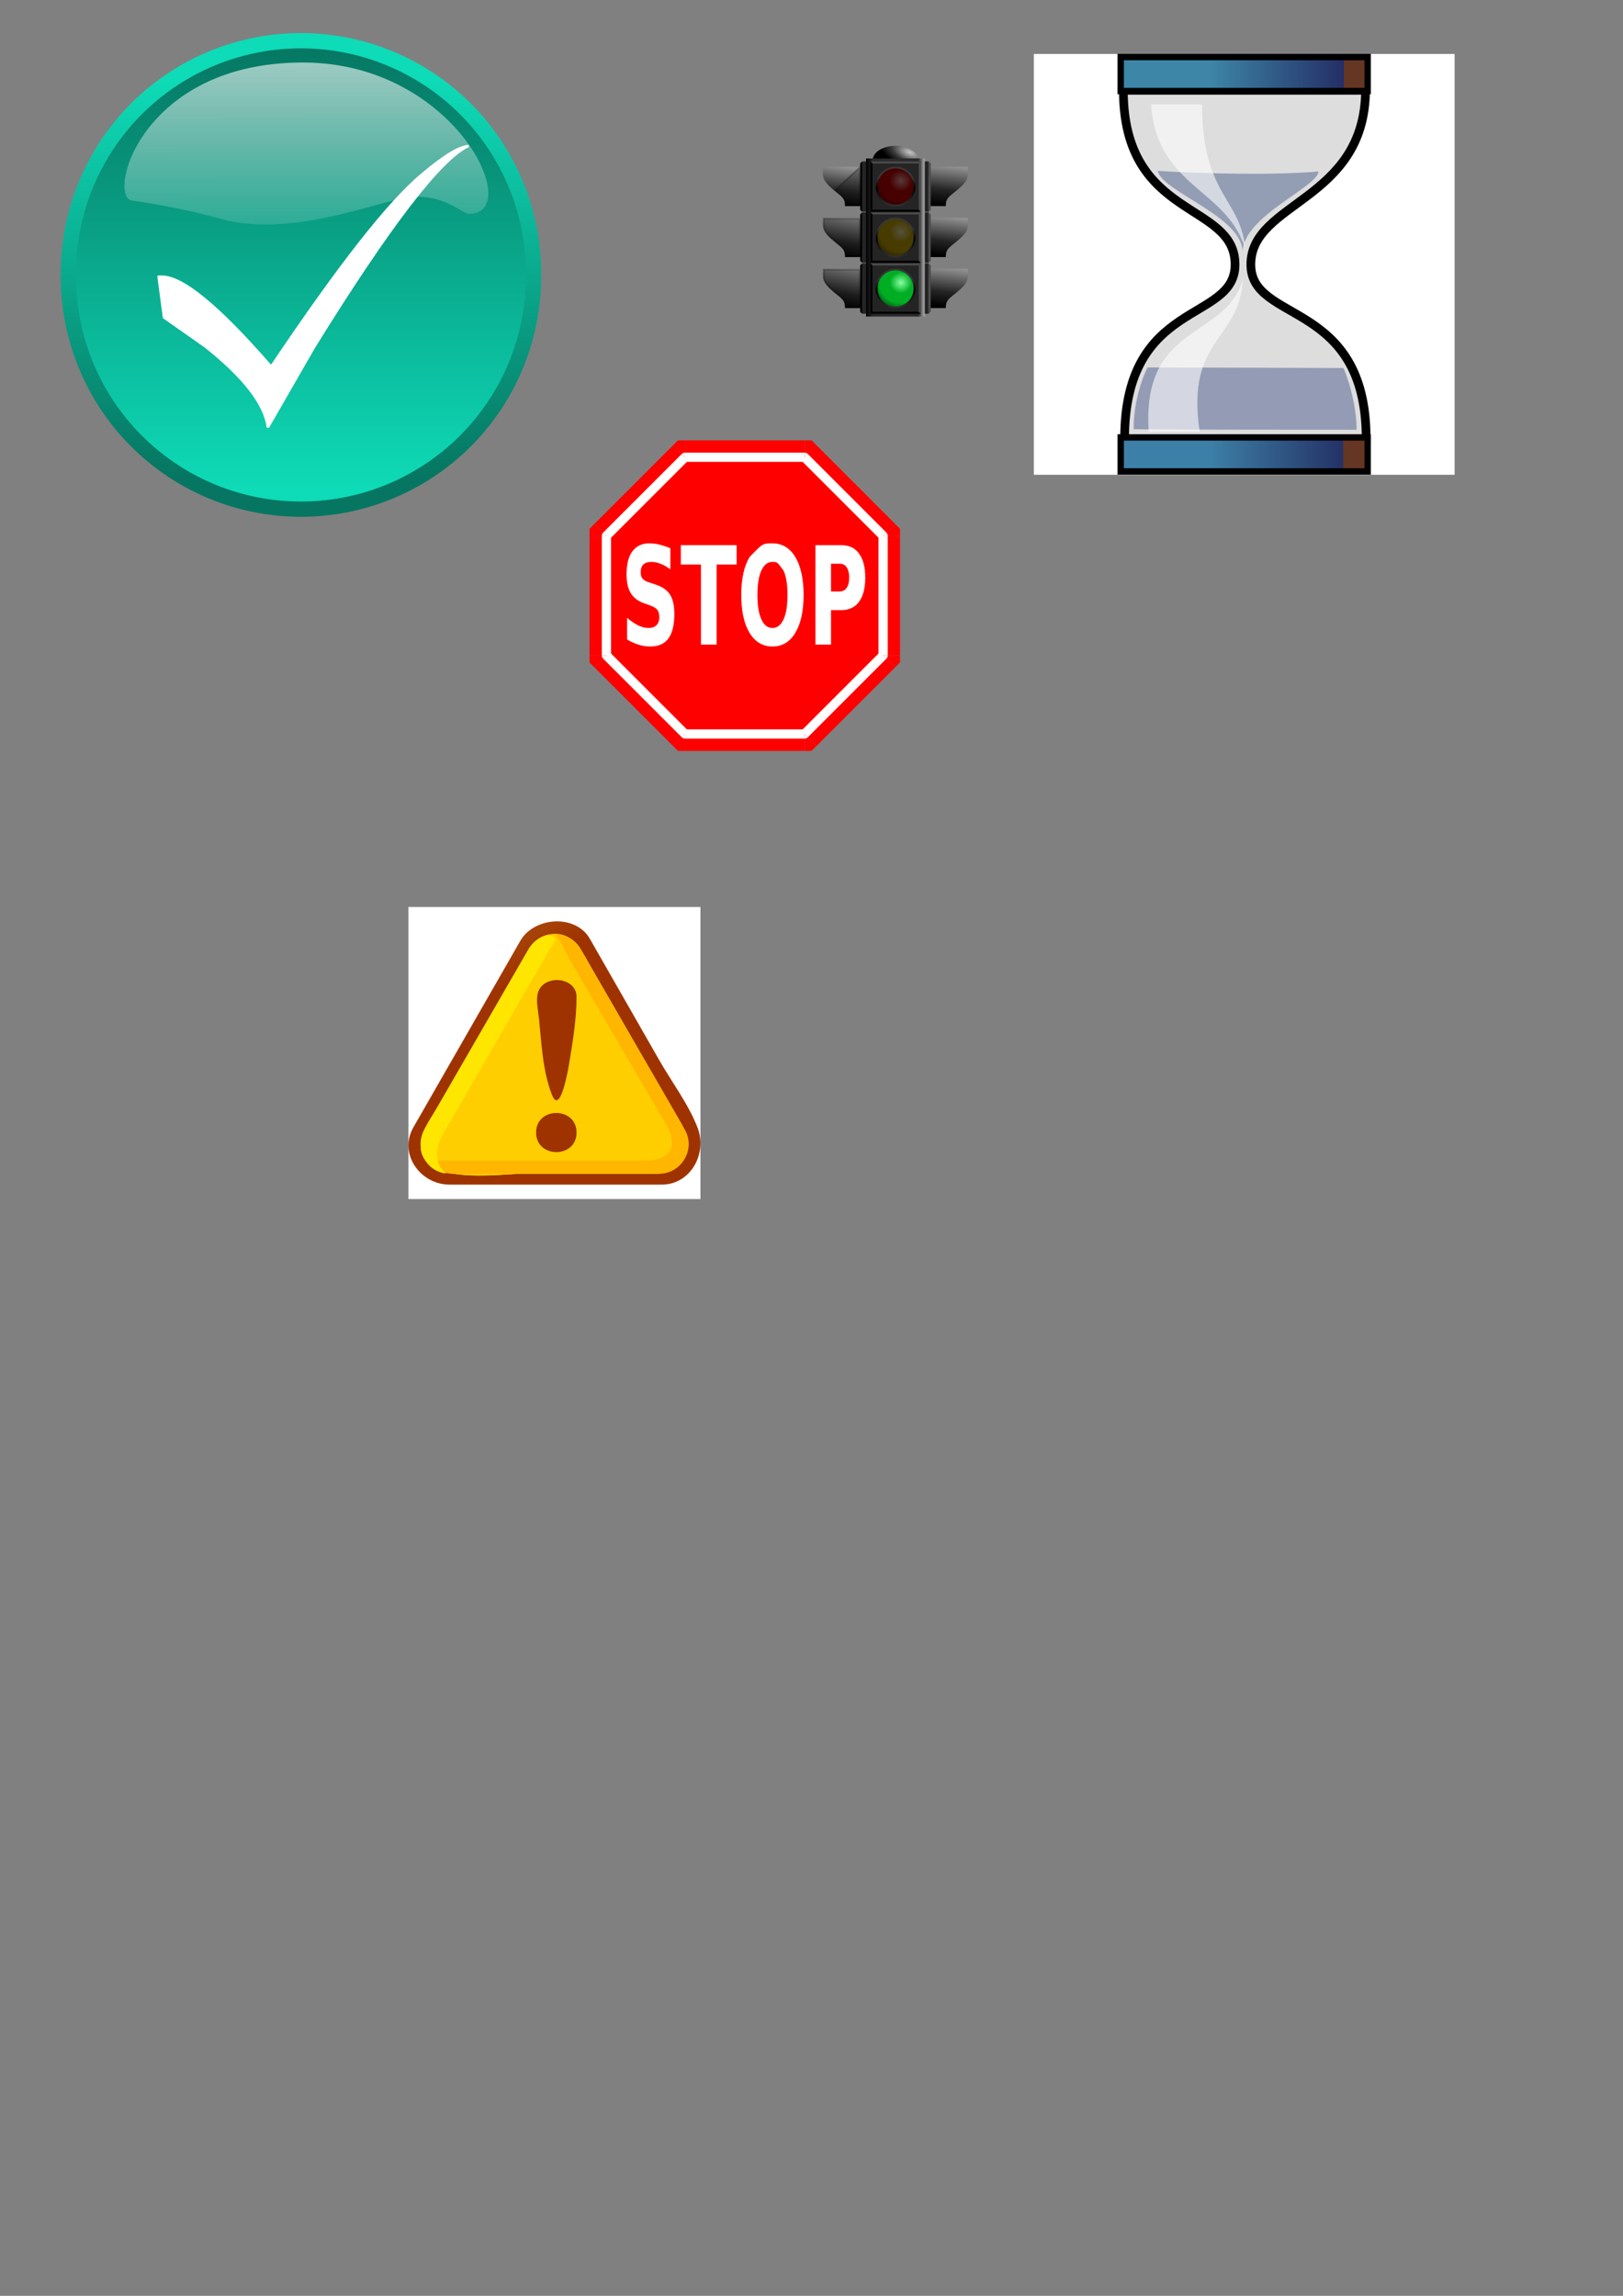 <?xml version="1.0" encoding="UTF-8" standalone="no"?>
<!-- Created with Inkscape (http://www.inkscape.org/) -->
<svg
   xmlns:i="http://ns.adobe.com/AdobeIllustrator/10.0/"
   xmlns:a="http://ns.adobe.com/AdobeSVGViewerExtensions/3.0/"
   xmlns:dc="http://purl.org/dc/elements/1.1/"
   xmlns:cc="http://web.resource.org/cc/"
   xmlns:rdf="http://www.w3.org/1999/02/22-rdf-syntax-ns#"
   xmlns:svg="http://www.w3.org/2000/svg"
   xmlns="http://www.w3.org/2000/svg"
   xmlns:xlink="http://www.w3.org/1999/xlink"
   xmlns:sodipodi="http://sodipodi.sourceforge.net/DTD/sodipodi-0.dtd"
   xmlns:inkscape="http://www.inkscape.org/namespaces/inkscape"
   width="744.094"
   height="1052.362"
   id="svg2"
   sodipodi:version="0.32"
   inkscape:version="0.44.1"
   sodipodi:docbase="D:\TroyDevel\Proj\WordNetSQLServer\Browser\Icons"
   sodipodi:docname="master.svg">
  <rect width="100%" height="100%" fill="#808080" stroke="none"/>
  <defs
     id="defs4">
    <radialGradient
       xlink:href="#linearGradient1702"
       r="15.301"
       inkscape:collect="always"
       id="radialGradient1706"
       gradientUnits="userSpaceOnUse"
       fy="473.033"
       fx="522.899"
       cy="481.866"
       cx="522.895" />
    <linearGradient
       id="linearGradient1697">
      <stop
         style="stop-color:#0edbb7;stop-opacity:1;"
         offset="0"
         id="stop1698" />
      <stop
         style="stop-color:#067662;stop-opacity:1;"
         offset="1"
         id="stop1699" />
    </linearGradient>
    <linearGradient
       id="linearGradient1702">
      <stop
         style="stop-color:#ffffff;stop-opacity:0.691;"
         offset="0"
         id="stop1703" />
      <stop
         style="stop-color:#ffffff;stop-opacity:0;"
         offset="1"
         id="stop1704" />
    </linearGradient>
    <linearGradient
       y2="463.473"
       y1="183.484"
       xlink:href="#linearGradient1702"
       x2="214.592"
       x1="213.828"
       inkscape:collect="always"
       id="linearGradient2823"
       gradientUnits="userSpaceOnUse"
       gradientTransform="matrix(1.554,0,0,0.644,-1.018,2.842171e-14)" />
    <linearGradient
       y2="505.084"
       y1="469.499"
       xlink:href="#linearGradient1697"
       x2="522.942"
       x1="522.942"
       inkscape:collect="always"
       id="linearGradient2821"
       gradientUnits="userSpaceOnUse" />
    <linearGradient
       y2="466.279"
       y1="506.287"
       xlink:href="#linearGradient1697"
       x2="520.572"
       x1="520.572"
       inkscape:collect="always"
       id="linearGradient2819"
       gradientUnits="userSpaceOnUse" />
    <radialGradient
       xlink:href="#linearGradient1702"
       r="15.301"
       inkscape:collect="always"
       id="radialGradient2817"
       gradientUnits="userSpaceOnUse"
       fy="473.033"
       fx="522.899"
       cy="481.866"
       cx="522.895" />
    <linearGradient
       id="linearGradient2811">
      <stop
         style="stop-color:#0e56db;stop-opacity:1;"
         offset="0"
         id="stop2813" />
      <stop
         style="stop-color:#071176;stop-opacity:1;"
         offset="1"
         id="stop2815" />
    </linearGradient>
    <linearGradient
       id="linearGradient2805">
      <stop
         style="stop-color:#ffffff;stop-opacity:0.691;"
         offset="0"
         id="stop2807" />
      <stop
         style="stop-color:#ffffff;stop-opacity:0;"
         offset="1"
         id="stop2809" />
    </linearGradient>
    <marker
       viewBox="0 0 10 10"
       refY="5"
       refX="10"
       orient="auto"
       markerWidth="4"
       markerUnits="strokeWidth"
       markerHeight="3"
       id="ArrowStart">
      <path
         id="path1614"
         d="M 10 0 L 0 5 L 10 10 z" />
    </marker>
    <marker
       viewBox="0 0 10 10"
       refY="5"
       refX="0"
       orient="auto"
       markerWidth="4"
       markerUnits="strokeWidth"
       markerHeight="3"
       id="ArrowEnd">
      <path
         id="path1612"
         d="M 0 0 L 10 5 L 0 10 z" />
    </marker>
    <linearGradient
       y2="400.749"
       y1="289.838"
       xlink:href="#linearGradient3498"
       x2="408.571"
       x1="408.571"
       inkscape:collect="always"
       id="linearGradient21593"
       gradientUnits="userSpaceOnUse" />
    <radialGradient
       xlink:href="#linearGradient5747"
       r="54.286"
       inkscape:collect="always"
       id="radialGradient21591"
       gradientUnits="userSpaceOnUse"
       gradientTransform="matrix(1.367,-6.538793e-3,6.210491e-3,1.299,-157.736,-94.913)"
       fy="326.994"
       fx="423.841"
       cy="326.994"
       cx="423.841" />
    <linearGradient
       y2="400.749"
       y1="289.838"
       xlink:href="#linearGradient3498"
       x2="408.571"
       x1="408.571"
       inkscape:collect="always"
       id="linearGradient21580"
       gradientUnits="userSpaceOnUse" />
    <radialGradient
       xlink:href="#linearGradient5747"
       r="54.286"
       inkscape:collect="always"
       id="radialGradient21578"
       gradientUnits="userSpaceOnUse"
       gradientTransform="matrix(1.367,-6.538793e-3,6.210491e-3,1.299,-157.736,-94.913)"
       fy="326.994"
       fx="423.841"
       cy="326.994"
       cx="423.841" />
    <linearGradient
       y2="400.749"
       y1="289.838"
       xlink:href="#linearGradient3498"
       x2="408.571"
       x1="408.571"
       inkscape:collect="always"
       id="linearGradient21574"
       gradientUnits="userSpaceOnUse" />
    <radialGradient
       xlink:href="#linearGradient5011"
       r="54.286"
       inkscape:collect="always"
       id="radialGradient21572"
       gradientUnits="userSpaceOnUse"
       gradientTransform="matrix(1.367,-6.538793e-3,6.210491e-3,1.299,-157.736,-94.913)"
       fy="326.994"
       fx="423.841"
       cy="326.994"
       cx="423.841" />
    <linearGradient
       y2="400.749"
       y1="289.838"
       xlink:href="#linearGradient3498"
       x2="408.571"
       x1="408.571"
       inkscape:collect="always"
       id="linearGradient21561"
       gradientUnits="userSpaceOnUse" />
    <radialGradient
       xlink:href="#linearGradient5011"
       r="54.286"
       inkscape:collect="always"
       id="radialGradient21559"
       gradientUnits="userSpaceOnUse"
       gradientTransform="matrix(1.367,-6.538793e-3,6.210491e-3,1.299,-157.736,-94.913)"
       fy="326.994"
       fx="423.841"
       cy="326.994"
       cx="423.841" />
    <linearGradient
       y2="400.749"
       y1="289.838"
       xlink:href="#linearGradient3498"
       x2="408.571"
       x1="408.571"
       inkscape:collect="always"
       id="linearGradient21550"
       gradientUnits="userSpaceOnUse" />
    <radialGradient
       xlink:href="#linearGradient4245"
       r="54.286"
       inkscape:collect="always"
       id="radialGradient21548"
       gradientUnits="userSpaceOnUse"
       gradientTransform="matrix(1.367,-6.538793e-3,6.210491e-3,1.299,-157.736,-94.913)"
       fy="326.994"
       fx="423.841"
       cy="326.994"
       cx="423.841" />
    <linearGradient
       y2="400.749"
       y1="289.838"
       xlink:href="#linearGradient3498"
       x2="408.571"
       x1="408.571"
       inkscape:collect="always"
       id="linearGradient21528"
       gradientUnits="userSpaceOnUse" />
    <radialGradient
       xlink:href="#linearGradient4245"
       r="54.286"
       inkscape:collect="always"
       id="radialGradient21526"
       gradientUnits="userSpaceOnUse"
       gradientTransform="matrix(1.367,-6.538793e-3,6.210491e-3,1.299,-157.736,-94.913)"
       fy="326.994"
       fx="423.841"
       cy="326.994"
       cx="423.841" />
    <linearGradient
       y2="505.933"
       y1="505.933"
       xlink:href="#linearGradient16202"
       x2="535.714"
       x1="300"
       inkscape:collect="always"
       id="linearGradient21523"
       gradientUnits="userSpaceOnUse"
       gradientTransform="matrix(1.002,0,0,1.005,-97.597,-114.428)" />
    <linearGradient
       y2="794.684"
       y1="636.469"
       xlink:href="#linearGradient20572"
       x2="605"
       x1="575.418"
       inkscape:collect="always"
       id="linearGradient20735"
       gradientUnits="userSpaceOnUse"
       gradientTransform="translate(28,0)" />
    <linearGradient
       y2="794.684"
       y1="636.469"
       xlink:href="#linearGradient20572"
       x2="605"
       x1="575.418"
       inkscape:collect="always"
       id="linearGradient20733"
       gradientUnits="userSpaceOnUse"
       gradientTransform="translate(28,0)" />
    <linearGradient
       y2="794.684"
       y1="636.469"
       xlink:href="#linearGradient20572"
       x2="605"
       x1="579.704"
       inkscape:collect="always"
       id="linearGradient20731"
       gradientUnits="userSpaceOnUse"
       gradientTransform="translate(28,0)" />
    <linearGradient
       y2="794.684"
       y1="636.469"
       xlink:href="#linearGradient20572"
       x2="605"
       x1="579.704"
       inkscape:collect="always"
       id="linearGradient20729"
       gradientUnits="userSpaceOnUse"
       gradientTransform="translate(28,0)" />
    <linearGradient
       y2="794.684"
       y1="636.469"
       xlink:href="#linearGradient20572"
       x2="605"
       x1="573.99"
       inkscape:collect="always"
       id="linearGradient20727"
       gradientUnits="userSpaceOnUse"
       gradientTransform="translate(28,0)" />
    <linearGradient
       y2="794.684"
       y1="636.469"
       xlink:href="#linearGradient20572"
       x2="605"
       x1="573.99"
       inkscape:collect="always"
       id="linearGradient20725"
       gradientUnits="userSpaceOnUse"
       gradientTransform="translate(28,0)" />
    <linearGradient
       y2="794.684"
       y1="636.469"
       xlink:href="#linearGradient12453"
       x2="605"
       x1="623.99"
       inkscape:collect="always"
       id="linearGradient20723"
       gradientUnits="userSpaceOnUse"
       gradientTransform="translate(28,0)" />
    <linearGradient
       y2="794.684"
       y1="636.469"
       xlink:href="#linearGradient12453"
       x2="605"
       x1="623.99"
       inkscape:collect="always"
       id="linearGradient20721"
       gradientUnits="userSpaceOnUse"
       gradientTransform="translate(28,0)" />
    <linearGradient
       y2="794.684"
       y1="636.469"
       xlink:href="#linearGradient12453"
       x2="605"
       x1="623.99"
       inkscape:collect="always"
       id="linearGradient20719"
       gradientUnits="userSpaceOnUse"
       gradientTransform="translate(28,0)" />
    <linearGradient
       y2="794.684"
       y1="636.469"
       xlink:href="#linearGradient12453"
       x2="605"
       x1="623.99"
       inkscape:collect="always"
       id="linearGradient20717"
       gradientUnits="userSpaceOnUse"
       gradientTransform="translate(28,0)" />
    <linearGradient
       y2="794.684"
       y1="636.469"
       xlink:href="#linearGradient12453"
       x2="605"
       x1="623.99"
       inkscape:collect="always"
       id="linearGradient20715"
       gradientUnits="userSpaceOnUse"
       gradientTransform="translate(28,0)" />
    <linearGradient
       y2="794.684"
       y1="636.469"
       xlink:href="#linearGradient12453"
       x2="605"
       x1="623.99"
       inkscape:collect="always"
       id="linearGradient20713"
       gradientUnits="userSpaceOnUse"
       gradientTransform="translate(28,0)" />
    <linearGradient
       y2="400.749"
       y1="289.838"
       xlink:href="#linearGradient3498"
       x2="408.571"
       x1="408.571"
       inkscape:collect="always"
       id="linearGradient20711"
       gradientUnits="userSpaceOnUse" />
    <radialGradient
       xlink:href="#linearGradient5747"
       r="54.286"
       inkscape:collect="always"
       id="radialGradient20709"
       gradientUnits="userSpaceOnUse"
       gradientTransform="matrix(1.367,-6.538793e-3,6.210491e-3,1.299,-157.736,-94.913)"
       fy="326.994"
       fx="423.841"
       cy="326.994"
       cx="423.841" />
    <linearGradient
       y2="400.749"
       y1="289.838"
       xlink:href="#linearGradient3498"
       x2="408.571"
       x1="408.571"
       inkscape:collect="always"
       id="linearGradient20707"
       gradientUnits="userSpaceOnUse" />
    <radialGradient
       xlink:href="#linearGradient5011"
       r="54.286"
       inkscape:collect="always"
       id="radialGradient20705"
       gradientUnits="userSpaceOnUse"
       gradientTransform="matrix(1.367,-6.538793e-3,6.210491e-3,1.299,-157.736,-94.913)"
       fy="326.994"
       fx="423.841"
       cy="326.994"
       cx="423.841" />
    <linearGradient
       y2="400.749"
       y1="289.838"
       xlink:href="#linearGradient3498"
       x2="408.571"
       x1="408.571"
       inkscape:collect="always"
       id="linearGradient20703"
       gradientUnits="userSpaceOnUse" />
    <radialGradient
       xlink:href="#linearGradient4245"
       r="54.286"
       inkscape:collect="always"
       id="radialGradient20701"
       gradientUnits="userSpaceOnUse"
       gradientTransform="matrix(1.367,-6.538793e-3,6.210491e-3,1.299,-157.736,-94.913)"
       fy="326.994"
       fx="423.841"
       cy="326.994"
       cx="423.841" />
    <linearGradient
       y2="505.933"
       y1="505.933"
       xlink:href="#linearGradient16202"
       x2="535.714"
       x1="300"
       inkscape:collect="always"
       id="linearGradient20699"
       gradientUnits="userSpaceOnUse"
       gradientTransform="matrix(1.002,0,0,1.005,-0.455,2.715)" />
    <radialGradient
       xlink:href="#linearGradient20621"
       r="100.005"
       inkscape:collect="always"
       id="radialGradient20697"
       gradientUnits="userSpaceOnUse"
       gradientTransform="matrix(1.328,0.423,-0.252,0.496,-132.052,-119.564)"
       fy="91.649"
       fx="491.476"
       cy="91.649"
       cx="491.476" />
    <radialGradient
       xlink:href="#linearGradient20621"
       r="100.005"
       inkscape:collect="always"
       id="radialGradient20627"
       gradientUnits="userSpaceOnUse"
       gradientTransform="matrix(1.328,0.423,-0.252,0.496,-132.052,-119.564)"
       fy="91.649"
       fx="491.476"
       cy="91.649"
       cx="491.476" />
    <linearGradient
       y2="505.933"
       y1="505.933"
       xlink:href="#linearGradient16202"
       x2="535.714"
       x1="300"
       inkscape:collect="always"
       id="linearGradient16208"
       gradientUnits="userSpaceOnUse"
       gradientTransform="matrix(1.002,0,0,1.005,-0.455,2.715)" />
    <linearGradient
       y2="794.684"
       y1="636.469"
       xlink:href="#linearGradient20572"
       x2="605"
       x1="575.418"
       inkscape:collect="always"
       id="linearGradient15470"
       gradientUnits="userSpaceOnUse"
       gradientTransform="translate(28,0)" />
    <linearGradient
       y2="794.684"
       y1="636.469"
       xlink:href="#linearGradient20572"
       x2="605"
       x1="575.418"
       inkscape:collect="always"
       id="linearGradient15468"
       gradientUnits="userSpaceOnUse"
       gradientTransform="translate(28,0)" />
    <linearGradient
       y2="794.684"
       y1="636.469"
       xlink:href="#linearGradient20572"
       x2="605"
       x1="579.704"
       inkscape:collect="always"
       id="linearGradient15466"
       gradientUnits="userSpaceOnUse"
       gradientTransform="translate(28,0)" />
    <linearGradient
       y2="794.684"
       y1="636.469"
       xlink:href="#linearGradient20572"
       x2="605"
       x1="579.704"
       inkscape:collect="always"
       id="linearGradient15464"
       gradientUnits="userSpaceOnUse"
       gradientTransform="translate(28,0)" />
    <linearGradient
       y2="794.684"
       y1="636.469"
       xlink:href="#linearGradient20572"
       x2="605"
       x1="573.99"
       inkscape:collect="always"
       id="linearGradient15462"
       gradientUnits="userSpaceOnUse"
       gradientTransform="translate(28,0)" />
    <linearGradient
       y2="794.684"
       y1="636.469"
       xlink:href="#linearGradient20572"
       x2="605"
       x1="573.99"
       inkscape:collect="always"
       id="linearGradient15460"
       gradientUnits="userSpaceOnUse"
       gradientTransform="translate(28,0)" />
    <linearGradient
       y2="794.684"
       y1="636.469"
       xlink:href="#linearGradient12453"
       x2="605"
       x1="623.99"
       inkscape:collect="always"
       id="linearGradient15434"
       gradientUnits="userSpaceOnUse"
       gradientTransform="translate(28,0)" />
    <linearGradient
       y2="794.684"
       y1="636.469"
       xlink:href="#linearGradient12453"
       x2="605"
       x1="623.99"
       inkscape:collect="always"
       id="linearGradient15432"
       gradientUnits="userSpaceOnUse"
       gradientTransform="translate(28,0)" />
    <linearGradient
       y2="794.684"
       y1="636.469"
       xlink:href="#linearGradient12453"
       x2="605"
       x1="623.99"
       inkscape:collect="always"
       id="linearGradient15422"
       gradientUnits="userSpaceOnUse"
       gradientTransform="translate(28,0)" />
    <linearGradient
       y2="794.684"
       y1="636.469"
       xlink:href="#linearGradient12453"
       x2="605"
       x1="623.99"
       inkscape:collect="always"
       id="linearGradient15420"
       gradientUnits="userSpaceOnUse"
       gradientTransform="translate(28,0)" />
    <linearGradient
       y2="794.684"
       y1="636.469"
       xlink:href="#linearGradient12453"
       x2="605"
       x1="623.99"
       inkscape:collect="always"
       id="linearGradient15410"
       gradientUnits="userSpaceOnUse"
       gradientTransform="translate(28,0)" />
    <linearGradient
       y2="794.684"
       y1="636.469"
       xlink:href="#linearGradient12453"
       x2="605"
       x1="623.99"
       inkscape:collect="always"
       id="linearGradient15408"
       gradientUnits="userSpaceOnUse"
       gradientTransform="translate(28,0)" />
    <linearGradient
       y2="400.749"
       y1="289.838"
       xlink:href="#linearGradient3498"
       x2="408.571"
       x1="408.571"
       inkscape:collect="always"
       id="linearGradient11669"
       gradientUnits="userSpaceOnUse" />
    <radialGradient
       xlink:href="#linearGradient4245"
       r="54.286"
       inkscape:collect="always"
       id="radialGradient11667"
       gradientUnits="userSpaceOnUse"
       gradientTransform="matrix(1.367,-6.538793e-3,6.210491e-3,1.299,-157.736,-94.913)"
       fy="326.994"
       fx="423.841"
       cy="326.994"
       cx="423.841" />
    <linearGradient
       y2="400.749"
       y1="289.838"
       xlink:href="#linearGradient3498"
       x2="408.571"
       x1="408.571"
       inkscape:collect="always"
       id="linearGradient11665"
       gradientUnits="userSpaceOnUse" />
    <radialGradient
       xlink:href="#linearGradient5011"
       r="54.286"
       inkscape:collect="always"
       id="radialGradient11663"
       gradientUnits="userSpaceOnUse"
       gradientTransform="matrix(1.367,-6.538793e-3,6.210491e-3,1.299,-157.736,-94.913)"
       fy="326.994"
       fx="423.841"
       cy="326.994"
       cx="423.841" />
    <linearGradient
       y2="400.749"
       y1="289.838"
       xlink:href="#linearGradient3498"
       x2="408.571"
       x1="408.571"
       inkscape:collect="always"
       id="linearGradient11661"
       gradientUnits="userSpaceOnUse" />
    <radialGradient
       xlink:href="#linearGradient5747"
       r="54.286"
       inkscape:collect="always"
       id="radialGradient11659"
       gradientUnits="userSpaceOnUse"
       gradientTransform="matrix(1.367,-6.538793e-3,6.210491e-3,1.299,-157.736,-94.913)"
       fy="326.994"
       fx="423.841"
       cy="326.994"
       cx="423.841" />
    <linearGradient
       y2="400.749"
       y1="289.838"
       xlink:href="#linearGradient3498"
       x2="408.571"
       x1="408.571"
       inkscape:collect="always"
       id="linearGradient4283"
       gradientUnits="userSpaceOnUse" />
    <radialGradient
       xlink:href="#linearGradient5747"
       r="54.286"
       inkscape:collect="always"
       id="radialGradient4281"
       gradientUnits="userSpaceOnUse"
       gradientTransform="matrix(1.367,-6.538793e-3,6.210491e-3,1.299,-157.736,-94.913)"
       fy="326.994"
       fx="423.841"
       cy="326.994"
       cx="423.841" />
    <linearGradient
       y2="400.749"
       y1="289.838"
       xlink:href="#linearGradient3498"
       x2="408.571"
       x1="408.571"
       inkscape:collect="always"
       id="linearGradient4275"
       gradientUnits="userSpaceOnUse" />
    <radialGradient
       xlink:href="#linearGradient5011"
       r="54.286"
       inkscape:collect="always"
       id="radialGradient4273"
       gradientUnits="userSpaceOnUse"
       gradientTransform="matrix(1.367,-6.538793e-3,6.210491e-3,1.299,-157.736,-94.913)"
       fy="326.994"
       fx="423.841"
       cy="326.994"
       cx="423.841" />
    <radialGradient
       xlink:href="#linearGradient4245"
       r="54.286"
       inkscape:collect="always"
       id="radialGradient4251"
       gradientUnits="userSpaceOnUse"
       gradientTransform="matrix(1.367,-6.538793e-3,6.210491e-3,1.299,-157.736,-94.913)"
       fy="326.994"
       fx="423.841"
       cy="326.994"
       cx="423.841" />
    <linearGradient
       y2="400.749"
       y1="289.838"
       xlink:href="#linearGradient3498"
       x2="408.571"
       x1="408.571"
       inkscape:collect="always"
       id="linearGradient3504"
       gradientUnits="userSpaceOnUse" />
    <linearGradient
       id="linearGradient3498">
      <stop
         style="stop-color:#373737;stop-opacity:1;"
         offset="0"
         id="stop3500" />
      <stop
         style="stop-color:#363636;stop-opacity:1;"
         offset="0.26"
         id="stop3511" />
      <stop
         style="stop-color:#000000;stop-opacity:1;"
         offset="0.519"
         id="stop3508" />
      <stop
         style="stop-color:#323232;stop-opacity:1;"
         offset="1"
         id="stop3502" />
    </linearGradient>
    <linearGradient
       id="linearGradient4245">
      <stop
         style="stop-color:#ffb1b1;stop-opacity:1;"
         offset="0"
         id="stop4247" />
      <stop
         style="stop-color:#d60000;stop-opacity:1;"
         offset="0.442"
         id="stop4257" />
      <stop
         style="stop-color:#d60000;stop-opacity:1;"
         offset="0.82"
         id="stop4259" />
      <stop
         style="stop-color:#a10000;stop-opacity:1;"
         offset="1"
         id="stop4249" />
    </linearGradient>
    <linearGradient
       id="linearGradient5011">
      <stop
         style="stop-color:#fff2b1;stop-opacity:1;"
         offset="0"
         id="stop5013" />
      <stop
         style="stop-color:#d6b000;stop-opacity:1;"
         offset="0.442"
         id="stop5015" />
      <stop
         style="stop-color:#d6b000;stop-opacity:1;"
         offset="0.82"
         id="stop5017" />
      <stop
         style="stop-color:#a18500;stop-opacity:1;"
         offset="1"
         id="stop5019" />
    </linearGradient>
    <linearGradient
       id="linearGradient5747">
      <stop
         style="stop-color:#89ffa2;stop-opacity:1;"
         offset="0"
         id="stop5749" />
      <stop
         style="stop-color:#00ae24;stop-opacity:1;"
         offset="0.426"
         id="stop5751" />
      <stop
         style="stop-color:#00ae24;stop-opacity:1;"
         offset="0.82"
         id="stop5753" />
      <stop
         style="stop-color:#007818;stop-opacity:1;"
         offset="1"
         id="stop5755" />
    </linearGradient>
    <linearGradient
       id="linearGradient12453">
      <stop
         style="stop-color:#929292;stop-opacity:1;"
         offset="0"
         id="stop12457" />
      <stop
         style="stop-color:#242424;stop-opacity:1;"
         offset="0.615"
         id="stop12459" />
      <stop
         style="stop-color:#000000;stop-opacity:1;"
         offset="1"
         id="stop12461" />
    </linearGradient>
    <linearGradient
       id="linearGradient16202">
      <stop
         style="stop-color:#000000;stop-opacity:1;"
         offset="0"
         id="stop16204" />
      <stop
         style="stop-color:#2a2a2a;stop-opacity:1;"
         offset="0.118"
         id="stop16210" />
      <stop
         style="stop-color:#2a2a2a;stop-opacity:1;"
         offset="0.681"
         id="stop16214" />
      <stop
         style="stop-color:#292929;stop-opacity:1;"
         offset="0.889"
         id="stop16212" />
      <stop
         style="stop-color:#b1b1b1;stop-opacity:1;"
         offset="1"
         id="stop16206" />
    </linearGradient>
    <linearGradient
       id="linearGradient20572">
      <stop
         style="stop-color:#929292;stop-opacity:1;"
         offset="0"
         id="stop20574" />
      <stop
         style="stop-color:#242424;stop-opacity:1;"
         offset="0.615"
         id="stop20576" />
      <stop
         style="stop-color:#000000;stop-opacity:1;"
         offset="1"
         id="stop20578" />
    </linearGradient>
    <linearGradient
       id="linearGradient20621">
      <stop
         style="stop-color:#c6c6c6;stop-opacity:1;"
         offset="0"
         id="stop20623" />
      <stop
         style="stop-color:#393939;stop-opacity:1;"
         offset="0.577"
         id="stop20631" />
      <stop
         style="stop-color:#000000;stop-opacity:1;"
         offset="1"
         id="stop20625" />
    </linearGradient>
    <marker
       viewBox="0 0 10 10"
       refY="5"
       refX="10"
       orient="auto"
       markerWidth="4"
       markerUnits="strokeWidth"
       markerHeight="3"
       id="marker3521">
      <path
         id="path3523"
         d="M 10 0 L 0 5 L 10 10 z" />
    </marker>
    <marker
       viewBox="0 0 10 10"
       refY="5"
       refX="0"
       orient="auto"
       markerWidth="4"
       markerUnits="strokeWidth"
       markerHeight="3"
       id="marker3517">
      <path
         id="path3519"
         d="M 0 0 L 10 5 L 0 10 z" />
    </marker>
    <linearGradient
       gradientTransform="matrix(125.234,0,0,-17.25,39831.69,9649.098)"
       gradientUnits="userSpaceOnUse"
       id="rect1511_1_"
       x1="-317.258"
       x2="-316.715"
       y1="542.412"
       y2="542.412">
      <stop
         offset="0"
         style="stop-color:#3d86a7;stop-opacity:1;"
         id="stop2897" />
      <stop
         offset="1"
         style="stop-color:#242e66;stop-opacity:1;"
         id="stop2899" />
      <a:midPointStop
         offset="0"
         style="stop-color:#A7873D" />
      <a:midPointStop
         offset="0.5"
         style="stop-color:#A7873D" />
      <a:midPointStop
         offset="1"
         style="stop-color:#663624" />
    </linearGradient>
    <linearGradient
       gradientTransform="matrix(125.234,0,0,-17.25,39831.69,9841.933)"
       gradientUnits="userSpaceOnUse"
       id="rect1512_1_"
       x1="-317.259"
       x2="-316.716"
       y1="542.41"
       y2="542.41">
      <stop
         offset="0"
         style="stop-color:#3d80a7;stop-opacity:1;"
         id="stop2903" />
      <stop
         offset="1"
         style="stop-color:#243266;stop-opacity:1;"
         id="stop2905" />
      <a:midPointStop
         offset="0"
         style="stop-color:#A7873D" />
      <a:midPointStop
         offset="0.5"
         style="stop-color:#A7873D" />
      <a:midPointStop
         offset="1"
         style="stop-color:#663624" />
    </linearGradient>
    <linearGradient
       inkscape:collect="always"
       xlink:href="#linearGradient1697"
       id="linearGradient3567"
       gradientUnits="userSpaceOnUse"
       x1="520.572"
       y1="506.287"
       x2="520.572"
       y2="466.279" />
    <linearGradient
       inkscape:collect="always"
       xlink:href="#linearGradient1697"
       id="linearGradient3569"
       gradientUnits="userSpaceOnUse"
       x1="522.942"
       y1="469.499"
       x2="522.942"
       y2="505.084" />
    <linearGradient
       inkscape:collect="always"
       xlink:href="#linearGradient1702"
       id="linearGradient3571"
       gradientUnits="userSpaceOnUse"
       gradientTransform="matrix(1.554,0,0,0.644,-1.018,0)"
       x1="213.828"
       y1="183.484"
       x2="214.592"
       y2="463.473" />
    <linearGradient
       inkscape:collect="always"
       xlink:href="#rect1511_1_"
       id="linearGradient3598"
       gradientUnits="userSpaceOnUse"
       gradientTransform="matrix(125.234,0,0,-17.25,39831.69,9649.098)"
       x1="-317.258"
       y1="542.412"
       x2="-316.715"
       y2="542.412" />
    <linearGradient
       inkscape:collect="always"
       xlink:href="#rect1512_1_"
       id="linearGradient3600"
       gradientUnits="userSpaceOnUse"
       gradientTransform="matrix(125.234,0,0,-17.25,39831.69,9841.933)"
       x1="-317.259"
       y1="542.41"
       x2="-316.716"
       y2="542.41" />
    <linearGradient
       gradientTransform="matrix(56.998,90.496,90.496,-56.998,-27156.7,48393.4)"
       gradientUnits="userSpaceOnUse"
       id="XMLID_4_"
       x1="-244.573"
       x2="-242.817"
       y1="455.42"
       y2="455.42">
      <stop
         id="stop6"
         offset="0"
         style="stop-color:#FFFA5F" />
      <stop
         id="stop8"
         offset="1"
         style="stop-color:#9F3300" />
    </linearGradient>
    <linearGradient
       gradientTransform="matrix(68.228,33.002,33.002,-68.228,1801.236,39808.01)"
       gradientUnits="userSpaceOnUse"
       id="XMLID_5_"
       x1="-246.981"
       x2="-245.227"
       y1="458.29"
       y2="458.29">
      <stop
         id="stop25"
         offset="0"
         style="stop-color:#FFFA5F" />
      <stop
         id="stop27"
         offset="1"
         style="stop-color:#9F3300" />
    </linearGradient>
    <linearGradient
       gradientTransform="matrix(68.224,33,33,-68.224,1956.385,39869.82)"
       gradientUnits="userSpaceOnUse"
       id="XMLID_6_"
       x1="-246.998"
       x2="-245.235"
       y1="458.062"
       y2="458.062">
      <stop
         id="stop36"
         offset="0"
         style="stop-color:#FFFA5F" />
      <stop
         id="stop38"
         offset="1"
         style="stop-color:#9F3300" />
    </linearGradient>
  </defs>
  <sodipodi:namedview
     id="base"
     pagecolor="#ffffff"
     bordercolor="#666666"
     borderopacity="1.0"
     gridtolerance="10000"
     guidetolerance="10"
     objecttolerance="10"
     inkscape:pageopacity="0.0"
     inkscape:pageshadow="2"
     inkscape:zoom="1.1371534"
     inkscape:cx="397.42616"
     inkscape:cy="627.2584"
     inkscape:document-units="px"
     inkscape:current-layer="layer1"
     inkscape:window-width="996"
     inkscape:window-height="872"
     inkscape:window-x="1789"
     inkscape:window-y="61" />
  <g
     inkscape:label="Layer 1"
     inkscape:groupmode="layer"
     id="layer1">
    <g
       id="g3577"
       inkscape:export-filename="D:\TroyDevel\Proj\WordNetSQLServer\Browser\Icons\ok.jpg"
       inkscape:export-xdpi="6.54"
       inkscape:export-ydpi="6.54">
      <g
         transform="matrix(0.56,0,0,0.56,24.357,12.182)"
         id="g1900"
         inkscape:label="Layer 1">
        <path
           d="M 544.066 487.062 A 20.784 20.784 0 1 1  502.499,487.062 A 20.784 20.784 0 1 1  544.066 487.062 z"
           id="path1070"
           sodipodi:cx="523.28259"
           sodipodi:cy="487.06226"
           sodipodi:rx="20.783747"
           sodipodi:ry="20.783747"
           sodipodi:type="arc"
           style="fill:url(#linearGradient3567);fill-opacity:1;fill-rule:nonzero;stroke:url(#linearGradient3569);stroke-width:1.364;stroke-linecap:round;stroke-linejoin:round;stroke-miterlimit:4;stroke-dashoffset:0;stroke-opacity:1"
           transform="matrix(9.161,0,0,9.161,-4590.921,-4258.674)" />
        <path
           d="M 471.573,246.886 C 515.94,245.919 459.173,123.733 335.892,123.083 C 201.33,122.396 173.796,234.045 195.172,236.08 C 195.172,236.08 232.037,241.143 267.112,250.937 C 323.585,266.867 392.661,237.867 419.881,233.653 C 450.223,228.955 467.254,249.045 471.573,246.886 z "
           id="path1713"
           sodipodi:nodetypes="cccccc"
           style="opacity:0.9;fill:url(#linearGradient3571);fill-opacity:1;fill-rule:evenodd;stroke:none;stroke-width:0.25pt;stroke-linecap:butt;stroke-linejoin:miter;stroke-opacity:1"
           transform="translate(-130.295,-93.649)" />
      </g>
      <path
         sodipodi:nodetypes="ccccccccccccccc"
         id="flowRoot1891"
         d="M 214.959,66.435 L 214.959,67.413 C 202.25,73.409 178.786,104.009 144.568,159.214 L 123.353,196.072 L 122.278,196.072 C 120.909,185.513 111.393,173.227 93.73,159.214 L 74.666,145.82 L 72.124,126.756 L 72.417,126.267 L 74.275,126.267 C 83.856,126.267 100.443,139.824 124.037,166.938 L 124.428,166.938 C 155.322,120.923 178.297,91.724 193.353,79.34 C 203.52,70.737 210.723,66.435 214.959,66.435 L 214.959,66.435 z "
         style="font-size:144px;opacity:1;fill:white;fill-opacity:1;font-family:World Wind dings" />
    </g>
    <g
       style="fill-rule:evenodd"
       id="g3082"
       transform="matrix(1.409296e-2,0,0,1.409296e-2,188.583,96.193)">
      <g
         visibility="visible"
         id="Predeterminado"
         style="visibility:visible">
        <desc
           id="desc2932">Master slide</desc>
      </g>
      <g
         visibility="visible"
         id="page1"
         style="visibility:visible">
        <desc
           id="desc2935">Slide</desc>
        <g
           id="g2937">
          <desc
             id="desc2939">Drawing</desc>
          <g
             id="g2941">
            <g
               id="g2943"
               style="fill:red;stroke:none">
              <path
                 id="path2945"
                 d="M 8902,8047 L 12793,8047 L 15348,10602 L 15348,14493 L 12793,17048 L 8902,17048 L 6347,14493 L 6347,10602 L 8902,8047 z " />
              <path
                 id="path2947"
                 d="M 8902,7497 L 12793,7497 L 12793,8047 L 12793,8597 L 8902,8597 L 8902,8047 L 8902,7497 z " />
              <path
                 id="path2949"
                 d="M 12793,8047 L 12793,7497 L 13021,7497 L 13182,7658 L 12793,8047 z " />
              <path
                 id="path2951"
                 d="M 13182,7658 L 15737,10213 L 15348,10602 L 14959,10991 L 12404,8436 L 12793,8047 L 13182,7658 z " />
              <path
                 id="path2953"
                 d="M 15348,10602 L 15737,10213 L 15898,10374 L 15898,10602 L 15348,10602 z " />
              <path
                 id="path2955"
                 d="M 15898,10602 L 15898,14493 L 15348,14493 L 14798,14493 L 14798,10602 L 15348,10602 L 15898,10602 z " />
              <path
                 id="path2957"
                 d="M 15348,14493 L 15898,14493 L 15898,14721 L 15737,14882 L 15348,14493 z " />
              <path
                 id="path2959"
                 d="M 15737,14882 L 13182,17437 L 12793,17048 L 12404,16659 L 14959,14104 L 15348,14493 L 15737,14882 z " />
              <path
                 id="path2961"
                 d="M 12793,17048 L 13182,17437 L 13021,17598 L 12793,17598 L 12793,17048 z " />
              <path
                 id="path2963"
                 d="M 12793,17598 L 8902,17598 L 8902,17048 L 8902,16498 L 12793,16498 L 12793,17048 L 12793,17598 z " />
              <path
                 id="path2965"
                 d="M 8902,17048 L 8902,17598 L 8674,17598 L 8513,17437 L 8902,17048 z " />
              <path
                 id="path2967"
                 d="M 8513,17437 L 5958,14882 L 6347,14493 L 6736,14104 L 9291,16659 L 8902,17048 L 8513,17437 z " />
              <path
                 id="path2969"
                 d="M 6347,14493 L 5958,14882 L 5797,14721 L 5797,14493 L 6347,14493 z " />
              <path
                 id="path2971"
                 d="M 5797,14493 L 5797,10602 L 6347,10602 L 6897,10602 L 6897,14493 L 6347,14493 L 5797,14493 z " />
              <path
                 id="path2973"
                 d="M 6347,10602 L 5797,10602 L 5797,10374 L 5958,10213 L 6347,10602 z " />
              <path
                 id="path2975"
                 d="M 5958,10213 L 8513,7658 L 8902,8047 L 9291,8436 L 6736,10991 L 6347,10602 L 5958,10213 z " />
              <path
                 id="path2977"
                 d="M 8902,8047 L 8513,7658 L 8674,7497 L 8902,7497 L 8902,8047 z " />
            </g>
            <g
               id="g2979" />
          </g>
        </g>
        <g
           id="g2981">
          <desc
             id="desc2983">Drawing</desc>
          <g
             id="g2985">
            <g
               id="g2987"
               style="fill:red;stroke:none">
              <path
                 id="path2989"
                 d="M 8902,8047 L 12793,8047 L 15348,10602 L 15348,14493 L 12793,17048 L 8902,17048 L 6347,14493 L 6347,10602 L 8902,8047 z " />
            </g>
            <g
               id="g2991"
               style="fill:white;stroke:none">
              <path
                 id="path2993"
                 d="M 8902,7897 L 12793,7897 L 12793,8047 L 12793,8197 L 8902,8197 L 8902,8047 L 8902,7897 z " />
              <path
                 id="path2995"
                 d="M 12793,8047 L 12793,7897 L 12819,7899 L 12844,7906 L 12868,7917 L 12889,7932 L 12899,7941 L 12793,8047 z " />
              <path
                 id="path2997"
                 d="M 12899,7941 L 15454,10496 L 15348,10602 L 15242,10708 L 12687,8153 L 12793,8047 L 12899,7941 z " />
              <path
                 id="path2999"
                 d="M 15348,10602 L 15454,10496 L 15471,10516 L 15484,10539 L 15493,10563 L 15497,10589 L 15498,10602 L 15348,10602 z " />
              <path
                 id="path3001"
                 d="M 15498,10602 L 15498,14493 L 15348,14493 L 15198,14493 L 15198,10602 L 15348,10602 L 15498,10602 z " />
              <path
                 id="path3003"
                 d="M 15348,14493 L 15498,14493 L 15496,14519 L 15489,14544 L 15478,14568 L 15463,14589 L 15454,14599 L 15348,14493 z " />
              <path
                 id="path3005"
                 d="M 15454,14599 L 12899,17154 L 12793,17048 L 12687,16942 L 15242,14387 L 15348,14493 L 15454,14599 z " />
              <path
                 id="path3007"
                 d="M 12793,17048 L 12899,17154 L 12879,17171 L 12856,17184 L 12832,17193 L 12806,17197 L 12793,17198 L 12793,17048 z " />
              <path
                 id="path3009"
                 d="M 12793,17198 L 8902,17198 L 8902,17048 L 8902,16898 L 12793,16898 L 12793,17048 L 12793,17198 z " />
              <path
                 id="path3011"
                 d="M 8902,17048 L 8902,17198 L 8876,17196 L 8851,17189 L 8827,17178 L 8806,17163 L 8796,17154 L 8902,17048 z " />
              <path
                 id="path3013"
                 d="M 8796,17154 L 6241,14599 L 6347,14493 L 6453,14387 L 9008,16942 L 8902,17048 L 8796,17154 z " />
              <path
                 id="path3015"
                 d="M 6347,14493 L 6241,14599 L 6224,14579 L 6211,14556 L 6202,14532 L 6198,14506 L 6197,14493 L 6347,14493 z " />
              <path
                 id="path3017"
                 d="M 6197,14493 L 6197,10602 L 6347,10602 L 6497,10602 L 6497,14493 L 6347,14493 L 6197,14493 z " />
              <path
                 id="path3019"
                 d="M 6347,10602 L 6197,10602 L 6199,10576 L 6206,10551 L 6217,10527 L 6232,10506 L 6241,10496 L 6347,10602 z " />
              <path
                 id="path3021"
                 d="M 6241,10496 L 8796,7941 L 8902,8047 L 9008,8153 L 6453,10708 L 6347,10602 L 6241,10496 z " />
              <path
                 id="path3023"
                 d="M 8902,8047 L 8796,7941 L 8816,7924 L 8839,7911 L 8863,7902 L 8889,7898 L 8902,7897 L 8902,8047 z " />
            </g>
            <g
               id="g3025" />
          </g>
        </g>
        <g
           id="g3027">
          <desc
             id="desc3029">Group</desc>
          <g
             id="g3031">
            <desc
               id="desc3033">Drawing</desc>
            <g
               id="g3035">
              <g
                 id="g3037"
                 style="fill:white;stroke:none">
                <path
                   id="path3039"
                   d="M 8427,11008 L 8427,11692 L 8346,11637 L 8266,11588 L 8227,11567 L 8187,11547 L 8148,11529 L 8110,11513 L 8072,11499 L 8034,11487 L 7997,11476 L 7960,11468 L 7924,11461 L 7889,11456 L 7853,11453 L 7819,11452 L 7774,11453 L 7733,11457 L 7695,11464 L 7659,11473 L 7627,11484 L 7612,11491 L 7598,11498 L 7585,11506 L 7572,11514 L 7560,11523 L 7549,11533 L 7539,11543 L 7529,11554 L 7520,11566 L 7511,11579 L 7504,11593 L 7496,11607 L 7490,11622 L 7484,11638 L 7474,11671 L 7468,11708 L 7463,11746 L 7462,11788 L 7463,11820 L 7466,11850 L 7470,11878 L 7477,11905 L 7485,11929 L 7495,11952 L 7501,11963 L 7507,11973 L 7514,11983 L 7521,11993 L 7529,12002 L 7537,12011 L 7557,12029 L 7578,12045 L 7603,12061 L 7631,12076 L 7662,12090 L 7696,12104 L 7733,12117 L 7950,12189 L 8029,12218 L 8103,12250 L 8170,12286 L 8232,12326 L 8287,12369 L 8337,12415 L 8359,12440 L 8380,12465 L 8400,12492 L 8418,12519 L 8450,12577 L 8478,12641 L 8502,12711 L 8522,12787 L 8537,12868 L 8547,12955 L 8554,13048 L 8556,13147 L 8553,13276 L 8544,13397 L 8529,13509 L 8507,13612 L 8480,13708 L 8447,13794 L 8428,13834 L 8407,13872 L 8385,13908 L 8362,13942 L 8337,13974 L 8310,14003 L 8282,14031 L 8253,14056 L 8221,14079 L 8188,14101 L 8154,14120 L 8118,14137 L 8080,14152 L 8041,14166 L 8000,14177 L 7957,14186 L 7868,14198 L 7772,14202 L 7725,14201 L 7678,14198 L 7631,14194 L 7584,14188 L 7537,14179 L 7490,14170 L 7443,14158 L 7396,14144 L 7302,14112 L 7207,14073 L 7160,14051 L 7113,14027 L 7065,14001 L 7018,13973 L 7018,13268 L 7112,13346 L 7158,13380 L 7204,13412 L 7249,13442 L 7294,13469 L 7339,13494 L 7383,13517 L 7427,13537 L 7471,13554 L 7514,13568 L 7556,13580 L 7599,13588 L 7640,13594 L 7682,13598 L 7723,13599 L 7763,13598 L 7801,13593 L 7836,13586 L 7869,13576 L 7885,13570 L 7900,13563 L 7915,13555 L 7929,13547 L 7942,13538 L 7955,13528 L 7967,13517 L 7979,13506 L 7989,13495 L 7999,13483 L 8008,13471 L 8017,13458 L 8025,13444 L 8032,13429 L 8038,13414 L 8044,13398 L 8054,13365 L 8061,13328 L 8066,13290 L 8067,13249 L 8066,13212 L 8063,13178 L 8058,13145 L 8052,13115 L 8043,13087 L 8032,13061 L 8020,13037 L 8013,13026 L 8006,13015 L 7998,13005 L 7989,12995 L 7979,12985 L 7969,12975 L 7944,12955 L 7916,12936 L 7884,12918 L 7849,12900 L 7809,12883 L 7766,12867 L 7570,12795 L 7498,12768 L 7432,12736 L 7370,12700 L 7314,12661 L 7262,12617 L 7216,12570 L 7174,12519 L 7137,12464 L 7105,12405 L 7077,12341 L 7054,12272 L 7035,12198 L 7020,12119 L 7009,12035 L 7003,11946 L 7001,11852 L 7004,11735 L 7013,11624 L 7028,11520 L 7048,11423 L 7075,11333 L 7107,11251 L 7126,11212 L 7146,11176 L 7167,11141 L 7190,11108 L 7214,11077 L 7240,11048 L 7267,11021 L 7295,10996 L 7325,10972 L 7356,10951 L 7388,10931 L 7422,10914 L 7457,10898 L 7493,10885 L 7530,10873 L 7569,10864 L 7609,10857 L 7651,10851 L 7693,10848 L 7737,10847 L 7819,10849 L 7902,10857 L 7986,10869 L 8072,10887 L 8207,10927 L 8290,10953 L 8352,10976 L 8427,11008 z " />
              </g>
              <g
                 id="g3041" />
            </g>
          </g>
          <g
             id="g3043">
            <desc
               id="desc3045">Drawing</desc>
            <g
               id="g3047">
              <g
                 id="g3049"
                 style="fill:white;stroke:none">
                <path
                   id="path3051"
                   d="M 8767,10906 L 10582,10906 L 10582,11537 L 9931,11537 L 9931,14141 L 9422,14141 L 9422,11537 L 8767,11537 L 8767,11537 L 8767,10906 z " />
              </g>
              <g
                 id="g3053" />
            </g>
          </g>
          <g
             id="g3055">
            <desc
               id="desc3057">Drawing</desc>
            <g
               id="g3059">
              <g
                 id="g3061"
                 style="fill:white;stroke:none">
                <path
                   id="path3063"
                   d="M 11747,10847 L 11806,10849 L 11863,10854 L 11918,10863 L 11972,10875 L 12024,10891 L 12075,10910 L 12123,10932 L 12171,10959 L 12216,10988 L 12261,11021 L 12303,11058 L 12344,11098 L 12383,11141 L 12421,11188 L 12457,11238 L 12491,11292 L 12554,11409 L 12609,11536 L 12655,11675 L 12693,11824 L 12723,11984 L 12744,12154 L 12757,12335 L 12761,12526 L 12757,12717 L 12744,12897 L 12723,13067 L 12694,13226 L 12656,13375 L 12609,13513 L 12554,13641 L 12491,13758 L 12456,13812 L 12420,13863 L 12383,13910 L 12343,13954 L 12303,13993 L 12260,14030 L 12216,14063 L 12170,14092 L 12123,14118 L 12074,14140 L 12024,14159 L 11972,14175 L 11918,14187 L 11863,14195 L 11806,14200 L 11747,14202 L 11688,14200 L 11631,14195 L 11576,14186 L 11522,14174 L 11470,14159 L 11420,14140 L 11371,14117 L 11324,14091 L 11278,14062 L 11234,14029 L 11191,13993 L 11151,13953 L 11111,13909 L 11074,13862 L 11038,13812 L 11003,13758 L 10940,13641 L 10885,13514 L 10838,13376 L 10801,13227 L 10771,13068 L 10750,12898 L 10737,12717 L 10733,12526 L 10737,12335 L 10750,12154 L 10771,11984 L 10801,11825 L 10838,11676 L 10885,11537 L 10940,11409 L 11003,11292 L 11255,11035 L 11342,10956 L 11381,10926 L 11416,10903 L 11451,10884 L 11485,10870 L 11520,10861 L 11557,10854 L 11597,10850 L 11642,10848 L 11747,10847 z M 11747,11452 L 11718,11453 L 11690,11456 L 11663,11462 L 11637,11470 L 11611,11480 L 11587,11492 L 11563,11506 L 11540,11523 L 11518,11542 L 11496,11563 L 11476,11586 L 11456,11611 L 11438,11639 L 11420,11668 L 11386,11734 L 11356,11808 L 11330,11889 L 11308,11977 L 11291,12072 L 11277,12174 L 11267,12284 L 11261,12401 L 11259,12526 L 11261,12651 L 11267,12768 L 11277,12877 L 11291,12980 L 11309,13075 L 11331,13163 L 11356,13244 L 11386,13318 L 11419,13384 L 11437,13414 L 11456,13441 L 11476,13466 L 11496,13490 L 11517,13510 L 11540,13529 L 11563,13545 L 11586,13560 L 11611,13572 L 11637,13582 L 11663,13589 L 11690,13595 L 11718,13598 L 11747,13599 L 11776,13598 L 11804,13595 L 11831,13589 L 11857,13582 L 11883,13572 L 11907,13560 L 11931,13545 L 11954,13529 L 11976,13510 L 11997,13490 L 12018,13466 L 12038,13441 L 12057,13414 L 12075,13384 L 12109,13318 L 12139,13244 L 12166,13163 L 12188,13075 L 12206,12979 L 12219,12877 L 12229,12767 L 12235,12650 L 12237,12526 L 12235,12402 L 12229,12285 L 12219,12175 L 12205,12073 L 12187,11977 L 12165,11889 L 12139,11808 L 12109,11734 L 11987,11571 L 11945,11521 L 11927,11502 L 11909,11487 L 11892,11476 L 11876,11467 L 11859,11461 L 11840,11456 L 11821,11454 L 11799,11453 L 11747,11452 z " />
              </g>
              <g
                 id="g3065" />
            </g>
          </g>
          <g
             id="g3067">
            <desc
               id="desc3069">Drawing</desc>
            <g
               id="g3071">
              <g
                 id="g3073"
                 style="fill:white;stroke:none">
                <path
                   id="path3075"
                   d="M 13653,11510 L 13653,12412 L 13934,12412 L 13952,12412 L 13969,12410 L 13986,12408 L 14002,12405 L 14018,12401 L 14034,12396 L 14049,12390 L 14064,12384 L 14078,12376 L 14091,12367 L 14105,12358 L 14117,12347 L 14130,12336 L 14141,12323 L 14152,12309 L 14163,12295 L 14173,12280 L 14182,12264 L 14199,12229 L 14212,12192 L 14224,12152 L 14232,12109 L 14238,12063 L 14242,12014 L 14243,11962 L 14242,11909 L 14238,11859 L 14231,11812 L 14223,11769 L 14211,11729 L 14197,11692 L 14181,11658 L 14163,11627 L 14153,11613 L 14142,11600 L 14131,11587 L 14119,11576 L 14107,11565 L 14094,11556 L 14080,11547 L 14066,11539 L 14051,11532 L 14036,11526 L 14021,11521 L 14004,11517 L 13987,11514 L 13970,11512 L 13952,11510 L 13934,11510 L 13934,11510 L 13653,11510 z M 13145,10906 L 13988,10906 L 14079,10910 L 14123,10916 L 14165,10923 L 14206,10933 L 14246,10945 L 14284,10959 L 14321,10975 L 14356,10993 L 14390,11013 L 14423,11036 L 14454,11061 L 14484,11088 L 14513,11117 L 14540,11148 L 14566,11182 L 14590,11218 L 14613,11255 L 14654,11334 L 14688,11420 L 14717,11514 L 14739,11614 L 14754,11722 L 14764,11838 L 14767,11962 L 14764,12086 L 14754,12203 L 14738,12312 L 14716,12413 L 14688,12507 L 14654,12594 L 14613,12673 L 14590,12710 L 14566,12745 L 14540,12778 L 14513,12809 L 14485,12838 L 14455,12865 L 14424,12889 L 14391,12912 L 14357,12932 L 14321,12950 L 14284,12966 L 14246,12980 L 14206,12992 L 14166,13002 L 14123,13009 L 14079,13015 L 13988,13019 L 13653,13019 L 13653,14141 L 13145,14141 L 13145,14141 L 13145,10906 z " />
              </g>
              <g
                 id="g3077" />
            </g>
          </g>
        </g>
      </g>
    </g>
    <g
       inkscape:label="Layer 1"
       id="g3414"
       transform="matrix(0.114,0,0,0.114,373.922,63.978)">
      <path
         transform="matrix(0.92,0,0,1.162,-78.712,-103.725)"
         style="opacity:1;color:black;fill:url(#radialGradient20697);fill-opacity:1;fill-rule:nonzero;stroke:none;stroke-width:8.283;stroke-linecap:round;stroke-linejoin:miter;marker:none;marker-start:none;marker-mid:none;marker-end:none;stroke-miterlimit:4;stroke-dasharray:none;stroke-dashoffset:0;stroke-opacity:1;visibility:visible;display:inline;overflow:visible"
         sodipodi:type="arc"
         sodipodi:ry="49.497475"
         sodipodi:rx="100.0051"
         sodipodi:cy="160.39749"
         sodipodi:cx="435.37573"
         id="path20611"
         d="M 535.381 160.397 A 100.005 49.497 0 1 1  335.371,160.397 A 100.005 49.497 0 1 1  535.381 160.397 z" />
      <rect
         y="76.01"
         x="202.857"
         width="236.071"
         style="opacity:1;color:black;fill:url(#linearGradient21523);fill-opacity:1;fill-rule:nonzero;stroke:none;stroke-width:7.5;stroke-linecap:round;stroke-linejoin:miter;marker:none;marker-start:none;marker-mid:none;marker-end:none;stroke-miterlimit:4;stroke-dasharray:none;stroke-dashoffset:0;stroke-opacity:1;visibility:visible;display:inline;overflow:visible"
         id="rect15472"
         height="635.56" />
      <g
         transform="translate(-97.143,-117.143)"
         id="g11616">
        <rect
           y="205.219"
           x="317.857"
           width="202.143"
           style="opacity:1;color:black;fill:#242424;fill-opacity:1;fill-rule:nonzero;stroke:none;stroke-width:7.5;stroke-linecap:round;stroke-linejoin:round;marker:none;marker-start:none;marker-mid:none;marker-end:none;stroke-miterlimit:4;stroke-dasharray:none;stroke-dashoffset:0;stroke-opacity:1;visibility:visible;display:inline;overflow:visible"
           ry="0"
           id="rect7217"
           height="202.143" />
        <path
           style="fill:#4c4c4c;fill-opacity:1;fill-rule:evenodd;stroke:none;stroke-width:1px;stroke-linecap:butt;stroke-linejoin:miter;stroke-opacity:1"
           sodipodi:nodetypes="ccccc"
           id="path7221"
           d="M 520.255,204.982 L 318.143,204.982 L 326.31,213.149 L 512.088,213.149 L 520.255,204.982 z " />
        <path
           style="fill:black;fill-opacity:1;fill-rule:evenodd;stroke:none;stroke-width:1px;stroke-linecap:butt;stroke-linejoin:miter;stroke-opacity:1"
           sodipodi:nodetypes="ccccc"
           id="path8682"
           d="M 520.255,407.599 L 317.638,407.599 L 325.805,399.432 L 512.088,399.432 L 520.255,407.599 z " />
        <path
           style="fill:black;fill-opacity:1;fill-rule:evenodd;stroke:none;stroke-width:1px;stroke-linecap:butt;stroke-linejoin:miter;stroke-opacity:1"
           sodipodi:nodetypes="ccccc"
           id="path8694"
           d="M 317.638,204.477 L 317.638,407.599 L 325.805,399.432 L 325.805,212.644 L 317.638,204.477 z " />
        <path
           style="fill:#4c4c4c;fill-opacity:1;fill-rule:evenodd;stroke:none;stroke-width:1px;stroke-linecap:butt;stroke-linejoin:miter;stroke-opacity:1"
           sodipodi:nodetypes="ccccc"
           id="path8696"
           d="M 520.255,204.982 L 520.255,407.599 L 512.088,399.432 L 512.088,213.149 L 520.255,204.982 z " />
      </g>
      <path
         transform="matrix(1.403,0,0,1.403,-251.579,-293.56)"
         style="opacity:1;color:black;fill:url(#radialGradient21548);fill-opacity:1;fill-rule:nonzero;stroke:none;stroke-width:5.344;stroke-linecap:round;stroke-linejoin:round;marker:none;marker-start:none;marker-mid:none;marker-end:none;stroke-miterlimit:4;stroke-dasharray:none;stroke-dashoffset:0;stroke-opacity:1;visibility:visible;display:inline;overflow:visible"
         sodipodi:type="arc"
         sodipodi:ry="54.285713"
         sodipodi:rx="54.285713"
         sodipodi:cy="343.79074"
         sodipodi:cx="408.57144"
         id="path3517"
         d="M 462.857 343.791 A 54.286 54.286 0 1 1  354.286,343.791 A 54.286 54.286 0 1 1  462.857 343.791 z" />
      <g
         transform="translate(-97.143,87.857)"
         id="g11627">
        <rect
           y="205.219"
           x="317.857"
           width="202.143"
           style="opacity:1;color:black;fill:#242424;fill-opacity:1;fill-rule:nonzero;stroke:none;stroke-width:7.5;stroke-linecap:round;stroke-linejoin:round;marker:none;marker-start:none;marker-mid:none;marker-end:none;stroke-miterlimit:4;stroke-dasharray:none;stroke-dashoffset:0;stroke-opacity:1;visibility:visible;display:inline;overflow:visible"
           ry="0"
           id="rect11629"
           height="202.143" />
        <path
           style="fill:#4c4c4c;fill-opacity:1;fill-rule:evenodd;stroke:none;stroke-width:1px;stroke-linecap:butt;stroke-linejoin:miter;stroke-opacity:1"
           sodipodi:nodetypes="ccccc"
           id="path11631"
           d="M 520.255,204.982 L 318.143,204.982 L 326.31,213.149 L 512.088,213.149 L 520.255,204.982 z " />
        <path
           style="fill:black;fill-opacity:1;fill-rule:evenodd;stroke:none;stroke-width:1px;stroke-linecap:butt;stroke-linejoin:miter;stroke-opacity:1"
           sodipodi:nodetypes="ccccc"
           id="path11633"
           d="M 520.255,407.599 L 317.638,407.599 L 325.805,399.432 L 512.088,399.432 L 520.255,407.599 z " />
        <path
           style="fill:black;fill-opacity:1;fill-rule:evenodd;stroke:none;stroke-width:1px;stroke-linecap:butt;stroke-linejoin:miter;stroke-opacity:1"
           sodipodi:nodetypes="ccccc"
           id="path11635"
           d="M 317.638,204.477 L 317.638,407.599 L 325.805,399.432 L 325.805,212.644 L 317.638,204.477 z " />
        <path
           style="fill:#4c4c4c;fill-opacity:1;fill-rule:evenodd;stroke:none;stroke-width:1px;stroke-linecap:butt;stroke-linejoin:miter;stroke-opacity:1"
           sodipodi:nodetypes="ccccc"
           id="path11637"
           d="M 520.255,204.982 L 520.255,407.599 L 512.088,399.432 L 512.088,213.149 L 520.255,204.982 z " />
      </g>
      <path
         transform="matrix(1.403,0,0,1.403,-251.579,-88.56)"
         style="opacity:1;color:black;fill:url(#radialGradient21572);fill-opacity:1;fill-rule:nonzero;stroke:none;stroke-width:5.344;stroke-linecap:round;stroke-linejoin:round;marker:none;marker-start:none;marker-mid:none;marker-end:none;stroke-miterlimit:4;stroke-dasharray:none;stroke-dashoffset:0;stroke-opacity:1;visibility:visible;display:inline;overflow:visible"
         sodipodi:type="arc"
         sodipodi:ry="54.285713"
         sodipodi:rx="54.285713"
         sodipodi:cy="343.79074"
         sodipodi:cx="408.57144"
         id="path4269"
         d="M 462.857 343.791 A 54.286 54.286 0 1 1  354.286,343.791 A 54.286 54.286 0 1 1  462.857 343.791 z" />
      <g
         transform="translate(-97.143,292.857)"
         id="g11639">
        <rect
           y="205.219"
           x="317.857"
           width="202.143"
           style="opacity:1;color:black;fill:#242424;fill-opacity:1;fill-rule:nonzero;stroke:none;stroke-width:7.5;stroke-linecap:round;stroke-linejoin:round;marker:none;marker-start:none;marker-mid:none;marker-end:none;stroke-miterlimit:4;stroke-dasharray:none;stroke-dashoffset:0;stroke-opacity:1;visibility:visible;display:inline;overflow:visible"
           ry="0"
           id="rect11641"
           height="202.143" />
        <path
           style="fill:#4c4c4c;fill-opacity:1;fill-rule:evenodd;stroke:none;stroke-width:1px;stroke-linecap:butt;stroke-linejoin:miter;stroke-opacity:1"
           sodipodi:nodetypes="ccccc"
           id="path11643"
           d="M 520.255,204.982 L 318.143,204.982 L 326.31,213.149 L 512.088,213.149 L 520.255,204.982 z " />
        <path
           style="fill:black;fill-opacity:1;fill-rule:evenodd;stroke:none;stroke-width:1px;stroke-linecap:butt;stroke-linejoin:miter;stroke-opacity:1"
           sodipodi:nodetypes="ccccc"
           id="path11645"
           d="M 520.255,407.599 L 317.638,407.599 L 325.805,399.432 L 512.088,399.432 L 520.255,407.599 z " />
        <path
           style="fill:black;fill-opacity:1;fill-rule:evenodd;stroke:none;stroke-width:1px;stroke-linecap:butt;stroke-linejoin:miter;stroke-opacity:1"
           sodipodi:nodetypes="ccccc"
           id="path11647"
           d="M 317.638,204.477 L 317.638,407.599 L 325.805,399.432 L 325.805,212.644 L 317.638,204.477 z " />
        <path
           style="fill:#4c4c4c;fill-opacity:1;fill-rule:evenodd;stroke:none;stroke-width:1px;stroke-linecap:butt;stroke-linejoin:miter;stroke-opacity:1"
           sodipodi:nodetypes="ccccc"
           id="path11649"
           d="M 520.255,204.982 L 520.255,407.599 L 512.088,399.432 L 512.088,213.149 L 520.255,204.982 z " />
      </g>
      <path
         transform="matrix(1.403,0,0,1.403,-251.56,116.44)"
         style="opacity:1;color:black;fill:url(#radialGradient21591);fill-opacity:1;fill-rule:nonzero;stroke:none;stroke-width:5.344;stroke-linecap:round;stroke-linejoin:round;marker:none;marker-start:none;marker-mid:none;marker-end:none;stroke-miterlimit:4;stroke-dasharray:none;stroke-dashoffset:0;stroke-opacity:1;visibility:visible;display:inline;overflow:visible"
         sodipodi:type="arc"
         sodipodi:ry="54.285713"
         sodipodi:rx="54.285713"
         sodipodi:cy="343.79074"
         sodipodi:cx="408.57144"
         id="path4277"
         d="M 462.857 343.791 A 54.286 54.286 0 1 1  354.286,343.791 A 54.286 54.286 0 1 1  462.857 343.791 z" />
      <g
         transform="translate(-83.143,-117.143)"
         id="g15403">
        <path
           style="opacity:1;color:black;fill:url(#linearGradient20713);fill-opacity:1;fill-rule:nonzero;stroke:url(#linearGradient20715);stroke-width:7.5;stroke-linecap:round;stroke-linejoin:miter;marker:none;marker-start:none;marker-mid:none;marker-end:none;stroke-miterlimit:4;stroke-dasharray:none;stroke-dashoffset:0;stroke-opacity:1;visibility:visible;display:inline;overflow:visible"
           sodipodi:nodetypes="ccsccc"
           id="path11710"
           d="M 547.286,790.934 L 548.714,640.219 L 692.286,640.219 C 691.739,674.794 699.946,686.209 646.782,729.989 C 618.711,753.105 604.336,759.555 603,790.934 L 547.286,790.934 z " />
        <rect
           y="614.996"
           x="522.286"
           width="15.714"
           style="opacity:1;color:black;fill:#242424;fill-opacity:1;fill-rule:nonzero;stroke:none;stroke-width:7.5;stroke-linecap:round;stroke-linejoin:round;marker:none;marker-start:none;marker-mid:none;marker-end:none;stroke-miterlimit:4;stroke-dasharray:none;stroke-dashoffset:0;stroke-opacity:1;visibility:visible;display:inline;overflow:visible"
           ry="0"
           id="rect15401"
           height="202.545" />
        <path
           style="fill:#4c4c4c;fill-opacity:1;fill-rule:evenodd;stroke:none;stroke-width:1px;stroke-linecap:butt;stroke-linejoin:miter;stroke-opacity:1"
           sodipodi:nodetypes="ccccc"
           id="path14673"
           d="M 537.963,614.982 L 537.963,817.599 L 546.13,809.432 L 546.13,623.149 L 537.963,614.982 z " />
      </g>
      <g
         transform="translate(-83.143,-527.143)"
         id="g15412">
        <path
           style="opacity:1;color:black;fill:url(#linearGradient20717);fill-opacity:1;fill-rule:nonzero;stroke:url(#linearGradient20719);stroke-width:7.5;stroke-linecap:round;stroke-linejoin:miter;marker:none;marker-start:none;marker-mid:none;marker-end:none;stroke-miterlimit:4;stroke-dasharray:none;stroke-dashoffset:0;stroke-opacity:1;visibility:visible;display:inline;overflow:visible"
           sodipodi:nodetypes="ccsccc"
           id="path15414"
           d="M 547.286,790.934 L 548.714,640.219 L 692.286,640.219 C 691.739,674.794 699.946,686.209 646.782,729.989 C 618.711,753.105 604.336,759.555 603,790.934 L 547.286,790.934 z " />
        <rect
           y="614.996"
           x="522.286"
           width="15.714"
           style="opacity:1;color:black;fill:#242424;fill-opacity:1;fill-rule:nonzero;stroke:none;stroke-width:7.5;stroke-linecap:round;stroke-linejoin:round;marker:none;marker-start:none;marker-mid:none;marker-end:none;stroke-miterlimit:4;stroke-dasharray:none;stroke-dashoffset:0;stroke-opacity:1;visibility:visible;display:inline;overflow:visible"
           ry="0"
           id="rect15416"
           height="202.545" />
        <path
           style="fill:#4c4c4c;fill-opacity:1;fill-rule:evenodd;stroke:none;stroke-width:1px;stroke-linecap:butt;stroke-linejoin:miter;stroke-opacity:1"
           sodipodi:nodetypes="ccccc"
           id="path15418"
           d="M 537.963,614.982 L 537.963,817.599 L 546.13,809.432 L 546.13,623.149 L 537.963,614.982 z " />
      </g>
      <g
         transform="translate(-83.143,-322.143)"
         id="g15424">
        <path
           style="opacity:1;color:black;fill:url(#linearGradient20721);fill-opacity:1;fill-rule:nonzero;stroke:url(#linearGradient20723);stroke-width:7.5;stroke-linecap:round;stroke-linejoin:miter;marker:none;marker-start:none;marker-mid:none;marker-end:none;stroke-miterlimit:4;stroke-dasharray:none;stroke-dashoffset:0;stroke-opacity:1;visibility:visible;display:inline;overflow:visible"
           sodipodi:nodetypes="ccsccc"
           id="path15426"
           d="M 547.286,790.934 L 548.714,640.219 L 692.286,640.219 C 691.739,674.794 699.946,686.209 646.782,729.989 C 618.711,753.105 604.336,759.555 603,790.934 L 547.286,790.934 z " />
        <rect
           y="614.996"
           x="522.286"
           width="15.714"
           style="opacity:1;color:black;fill:#242424;fill-opacity:1;fill-rule:nonzero;stroke:none;stroke-width:7.5;stroke-linecap:round;stroke-linejoin:round;marker:none;marker-start:none;marker-mid:none;marker-end:none;stroke-miterlimit:4;stroke-dasharray:none;stroke-dashoffset:0;stroke-opacity:1;visibility:visible;display:inline;overflow:visible"
           ry="0"
           id="rect15428"
           height="202.545" />
        <path
           style="fill:#4c4c4c;fill-opacity:1;fill-rule:evenodd;stroke:none;stroke-width:1px;stroke-linecap:butt;stroke-linejoin:miter;stroke-opacity:1"
           sodipodi:nodetypes="ccccc"
           id="path15430"
           d="M 537.963,614.982 L 537.963,817.599 L 546.13,809.432 L 546.13,623.149 L 537.963,614.982 z " />
      </g>
      <g
         transform="matrix(-1,0,0,1,725.343,-117.143)"
         id="g15436">
        <path
           style="opacity:1;color:black;fill:url(#linearGradient20725);fill-opacity:1;fill-rule:nonzero;stroke:url(#linearGradient20727);stroke-width:7.5;stroke-linecap:round;stroke-linejoin:miter;marker:none;marker-start:none;marker-mid:none;marker-end:none;stroke-miterlimit:4;stroke-dasharray:none;stroke-dashoffset:0;stroke-opacity:1;visibility:visible;display:inline;overflow:visible"
           sodipodi:nodetypes="ccsccc"
           id="path15438"
           d="M 547.286,790.934 L 548.714,640.219 L 692.286,640.219 C 691.739,674.794 699.946,686.209 646.782,729.989 C 618.711,753.105 604.336,759.555 603,790.934 L 547.286,790.934 z " />
        <rect
           y="614.996"
           x="522.286"
           width="15.714"
           style="opacity:1;color:black;fill:#242424;fill-opacity:1;fill-rule:nonzero;stroke:none;stroke-width:7.5;stroke-linecap:round;stroke-linejoin:round;marker:none;marker-start:none;marker-mid:none;marker-end:none;stroke-miterlimit:4;stroke-dasharray:none;stroke-dashoffset:0;stroke-opacity:1;visibility:visible;display:inline;overflow:visible"
           ry="0"
           id="rect15440"
           height="202.545" />
        <path
           style="fill:black;fill-opacity:1;fill-rule:evenodd;stroke:none;stroke-width:1px;stroke-linecap:butt;stroke-linejoin:miter;stroke-opacity:1"
           sodipodi:nodetypes="ccccc"
           id="path15442"
           d="M 537.963,614.982 L 537.963,817.599 L 546.13,809.432 L 546.13,623.149 L 537.963,614.982 z " />
      </g>
      <g
         transform="matrix(-1,0,0,1,725.343,-527.143)"
         id="g15444">
        <path
           style="opacity:1;color:black;fill:url(#linearGradient20729);fill-opacity:1;fill-rule:nonzero;stroke:url(#linearGradient20731);stroke-width:7.5;stroke-linecap:round;stroke-linejoin:miter;marker:none;marker-start:none;marker-mid:none;marker-end:none;stroke-miterlimit:4;stroke-dasharray:none;stroke-dashoffset:0;stroke-opacity:1;visibility:visible;display:inline;overflow:visible"
           sodipodi:nodetypes="ccsccc"
           id="path15446"
           d="M 547.286,790.934 L 548.714,640.219 L 692.286,640.219 C 691.739,674.794 699.946,686.209 646.782,729.989 C 618.711,753.105 604.336,759.555 603,790.934 L 547.286,790.934 z " />
        <rect
           y="614.996"
           x="522.286"
           width="15.714"
           style="opacity:1;color:black;fill:#242424;fill-opacity:1;fill-rule:nonzero;stroke:none;stroke-width:7.5;stroke-linecap:round;stroke-linejoin:round;marker:none;marker-start:none;marker-mid:none;marker-end:none;stroke-miterlimit:4;stroke-dasharray:none;stroke-dashoffset:0;stroke-opacity:1;visibility:visible;display:inline;overflow:visible"
           ry="0"
           id="rect15448"
           height="202.545" />
        <path
           style="fill:black;fill-opacity:1;fill-rule:evenodd;stroke:none;stroke-width:1px;stroke-linecap:butt;stroke-linejoin:miter;stroke-opacity:1"
           sodipodi:nodetypes="ccccc"
           id="path15450"
           d="M 537.963,614.982 L 537.963,817.599 L 546.13,809.432 L 546.13,623.149 L 537.963,614.982 z " />
      </g>
      <g
         transform="matrix(-1,0,0,1,725.343,-322.143)"
         id="g15452">
        <path
           style="opacity:1;color:black;fill:url(#linearGradient20733);fill-opacity:1;fill-rule:nonzero;stroke:url(#linearGradient20735);stroke-width:7.5;stroke-linecap:round;stroke-linejoin:miter;marker:none;marker-start:none;marker-mid:none;marker-end:none;stroke-miterlimit:4;stroke-dasharray:none;stroke-dashoffset:0;stroke-opacity:1;visibility:visible;display:inline;overflow:visible"
           sodipodi:nodetypes="ccsccc"
           id="path15454"
           d="M 547.286,790.934 L 548.714,640.219 L 692.286,640.219 C 691.739,674.794 699.946,686.209 646.782,729.989 C 618.711,753.105 604.336,759.555 603,790.934 L 547.286,790.934 z " />
        <rect
           y="614.996"
           x="522.286"
           width="15.714"
           style="opacity:1;color:black;fill:#242424;fill-opacity:1;fill-rule:nonzero;stroke:none;stroke-width:7.5;stroke-linecap:round;stroke-linejoin:round;marker:none;marker-start:none;marker-mid:none;marker-end:none;stroke-miterlimit:4;stroke-dasharray:none;stroke-dashoffset:0;stroke-opacity:1;visibility:visible;display:inline;overflow:visible"
           ry="0"
           id="rect15456"
           height="202.545" />
        <path
           style="fill:black;fill-opacity:1;fill-rule:evenodd;stroke:none;stroke-width:1px;stroke-linecap:butt;stroke-linejoin:miter;stroke-opacity:1"
           sodipodi:nodetypes="ccccc"
           id="path15458"
           d="M 537.963,614.982 L 537.963,817.599 L 546.13,809.432 L 546.13,623.149 L 537.963,614.982 z " />
      </g>
      <path
         style="opacity:0.25;color:black;fill:black;fill-opacity:1;fill-rule:nonzero;stroke:black;stroke-width:7.5;stroke-linecap:round;stroke-linejoin:miter;marker:none;marker-start:none;marker-mid:none;marker-end:none;stroke-miterlimit:4;stroke-dasharray:none;stroke-dashoffset:0;stroke-opacity:1;visibility:visible;display:inline;overflow:visible"
         sodipodi:nodetypes="ccccc"
         id="path20601"
         d="M 178.057,263.791 L 176.629,113.076 C 176.629,113.076 151.826,135.494 78.561,202.846 C 106.632,225.963 121.007,232.412 122.343,263.791 L 178.057,263.791 z " />
      <path
         style="opacity:0.25;color:black;fill:black;fill-opacity:1;fill-rule:nonzero;stroke:black;stroke-width:7.5;stroke-linecap:round;stroke-linejoin:miter;marker:none;marker-start:none;marker-mid:none;marker-end:none;stroke-miterlimit:4;stroke-dasharray:none;stroke-dashoffset:0;stroke-opacity:1;visibility:visible;display:inline;overflow:visible"
         sodipodi:nodetypes="ccsccc"
         id="path20607"
         d="M 178.057,468.791 L 176.629,318.076 L 33.057,318.076 C 33.604,352.651 25.397,364.066 78.561,407.846 C 106.632,430.963 121.007,437.412 122.343,468.791 L 178.057,468.791 z " />
      <path
         style="opacity:0.25;color:black;fill:black;fill-opacity:1;fill-rule:nonzero;stroke:black;stroke-width:7.5;stroke-linecap:round;stroke-linejoin:miter;marker:none;marker-start:none;marker-mid:none;marker-end:none;stroke-miterlimit:4;stroke-dasharray:none;stroke-dashoffset:0;stroke-opacity:1;visibility:visible;display:inline;overflow:visible"
         sodipodi:nodetypes="ccsccc"
         id="path20609"
         d="M 178.057,673.791 L 176.629,523.076 L 33.057,523.076 C 33.604,557.651 25.397,569.066 78.561,612.846 C 106.632,635.963 121.007,642.412 122.343,673.791 L 178.057,673.791 z " />
      <path
         transform="matrix(1.403,0,0,1.403,-251.579,-293.56)"
         style="opacity:1;color:black;fill:black;fill-opacity:0.667;fill-rule:nonzero;stroke:none;stroke-width:5.344;stroke-linecap:round;stroke-linejoin:round;marker:none;marker-start:none;marker-mid:none;marker-end:none;stroke-miterlimit:4;stroke-dasharray:none;stroke-dashoffset:0;stroke-opacity:1;visibility:visible;display:inline;overflow:visible"
         sodipodi:type="arc"
         sodipodi:ry="54.285713"
         sodipodi:rx="54.285713"
         sodipodi:cy="343.79074"
         sodipodi:cx="408.57144"
         id="path21556"
         d="M 462.857 343.791 A 54.286 54.286 0 1 1  354.286,343.791 A 54.286 54.286 0 1 1  462.857 343.791 z" />
      <path
         transform="matrix(1.403,0,0,1.403,-251.579,-88.56)"
         style="opacity:1;color:black;fill:black;fill-opacity:0.667;fill-rule:nonzero;stroke:none;stroke-width:5.344;stroke-linecap:round;stroke-linejoin:round;marker:none;marker-start:none;marker-mid:none;marker-end:none;stroke-miterlimit:4;stroke-dasharray:none;stroke-dashoffset:0;stroke-opacity:1;visibility:visible;display:inline;overflow:visible"
         sodipodi:type="arc"
         sodipodi:ry="54.285713"
         sodipodi:rx="54.285713"
         sodipodi:cy="343.79074"
         sodipodi:cx="408.57144"
         id="path21597"
         d="M 462.857 343.791 A 54.286 54.286 0 1 1  354.286,343.791 A 54.286 54.286 0 1 1  462.857 343.791 z" />
      <path
         transform="matrix(1.403,0,0,1.403,-251.56,116.44)"
         style="opacity:1;color:black;fill:none;fill-opacity:1;fill-rule:nonzero;stroke:url(#linearGradient21593);stroke-width:5.344;stroke-linecap:round;stroke-linejoin:round;marker:none;marker-start:none;marker-mid:none;marker-end:none;stroke-miterlimit:4;stroke-dasharray:none;stroke-dashoffset:0;stroke-opacity:1;visibility:visible;display:inline;overflow:visible"
         sodipodi:type="arc"
         sodipodi:ry="54.285713"
         sodipodi:rx="54.285713"
         sodipodi:cy="343.79074"
         sodipodi:cx="408.57144"
         id="path4279"
         d="M 462.857 343.791 A 54.286 54.286 0 1 1  354.286,343.791 A 54.286 54.286 0 1 1  462.857 343.791 z" />
      <path
         transform="matrix(1.403,0,0,1.403,-251.579,-293.56)"
         style="opacity:1;color:black;fill:none;fill-opacity:1;fill-rule:nonzero;stroke:url(#linearGradient21550);stroke-width:5.344;stroke-linecap:round;stroke-linejoin:round;marker:none;marker-start:none;marker-mid:none;marker-end:none;stroke-miterlimit:4;stroke-dasharray:none;stroke-dashoffset:0;stroke-opacity:1;visibility:visible;display:inline;overflow:visible"
         sodipodi:type="arc"
         sodipodi:ry="54.285713"
         sodipodi:rx="54.285713"
         sodipodi:cy="343.79074"
         sodipodi:cx="408.57144"
         id="path2044"
         d="M 462.857 343.791 A 54.286 54.286 0 1 1  354.286,343.791 A 54.286 54.286 0 1 1  462.857 343.791 z" />
      <path
         transform="matrix(1.403,0,0,1.403,-251.579,-88.56)"
         style="opacity:1;color:black;fill:none;fill-opacity:1;fill-rule:nonzero;stroke:url(#linearGradient21574);stroke-width:5.344;stroke-linecap:round;stroke-linejoin:round;marker:none;marker-start:none;marker-mid:none;marker-end:none;stroke-miterlimit:4;stroke-dasharray:none;stroke-dashoffset:0;stroke-opacity:1;visibility:visible;display:inline;overflow:visible"
         sodipodi:type="arc"
         sodipodi:ry="54.285713"
         sodipodi:rx="54.285713"
         sodipodi:cy="343.79074"
         sodipodi:cx="408.57144"
         id="path4271"
         d="M 462.857 343.791 A 54.286 54.286 0 1 1  354.286,343.791 A 54.286 54.286 0 1 1  462.857 343.791 z" />
    </g>
    <g
       id="g3587"
       transform="translate(-13.191,-150.375)"
       inkscape:export-filename="D:\TroyDevel\Proj\WordNetSQLServer\Browser\Icons\wait.jpg"
       inkscape:export-xdpi="7.7489657"
       inkscape:export-ydpi="7.7489657">
      <rect
         y="175.115"
         x="487.181"
         height="192.89"
         width="192.89"
         id="rect3583"
         style="opacity:1;fill:white;fill-opacity:1;stroke:white;stroke-width:0;stroke-linecap:round;stroke-linejoin:round;stroke-miterlimit:4;stroke-dasharray:none;stroke-dashoffset:0;stroke-opacity:1" />
      <g
         inkscape:export-ydpi="7.7489657"
         inkscape:export-xdpi="7.7489657"
         inkscape:export-filename="D:\TroyDevel\Proj\WordNetSQLServer\Browser\Icons\wait.jpg"
         transform="matrix(0.904,0,0,0.904,477.102,-80.068)"
         id="g3552">
        <path
           style="fill:#ddd;stroke:black;stroke-width:4.41"
           d="M 56.546,300.69 C 56.546,366.709 113.19,356.832 113.19,389.061 C 113.19,418.694 57.162,406.219 57.162,477.436 L 179.688,477.436 C 179.688,406.474 121.198,419.111 121.198,389.061 C 121.198,357.07 178.967,357.07 179.374,300.69 L 56.546,300.69 L 56.546,300.69 z "
           id="path1508" />
        <path
           style="fill:#939bb5;fill-opacity:1"
           d="M 61.892,472.54 C 71.081,472.824 167.595,472.824 174.776,472.824 C 175.06,470.531 174.202,455.882 168.164,441.517 C 161.557,441.517 68.783,441.233 68.783,441.233 C 61.314,456.744 61.607,473.117 61.892,472.54 z "
           id="path1509" />
        <path
           style="fill:#939eb5;fill-opacity:1"
           d="M 73.955,341.563 C 96.935,343.003 132.841,343.86 155.532,341.848 C 154.955,349.894 117.325,364.543 117.041,382.632 C 116.752,364.543 76.252,352.187 73.955,341.563 z "
           id="path1510" />
        <rect
           style="fill:url(#linearGradient3598);stroke:black;stroke-width:3.225"
           height="17.248"
           id="rect1511"
           width="125.232"
           x="55.2"
           y="283.845" />
        <rect
           style="fill:url(#linearGradient3600);stroke:black;stroke-width:3.225"
           height="17.248"
           id="rect1512"
           width="125.232"
           x="55.2"
           y="476.71" />
        <path
           style="opacity:0.6;fill:white"
           d="M 70.584,307.794 L 96.434,307.794 C 96.434,354.213 116.336,355.576 118.4,381.481 C 109.542,350.523 73.497,350.213 70.584,307.794 z "
           enable-background="new    "
           i:isolated="yes"
           i:knockout="Off"
           id="path1513" />
        <path
           style="opacity:0.6;fill:white"
           d="M 69.391,473.767 L 95.241,473.767 C 88.18,426.261 115.143,428.448 117.202,396.479 C 108.345,427.437 65.743,418.304 69.391,473.767 z "
           enable-background="new    "
           i:isolated="yes"
           i:knockout="Off"
           id="path1514" />
      </g>
    </g>
    <g
       id="g4116"
       inkscape:export-filename="D:\TroyDevel\Proj\WordNetSQLServer\Browser\Icons\warning.jpg"
       inkscape:export-xdpi="10.76"
       inkscape:export-ydpi="10.76">
      <rect
         y="415.737"
         x="187.257"
         height="133.878"
         width="133.878"
         id="rect2213"
         style="fill:white;fill-opacity:1;stroke:white;stroke-width:0;stroke-linecap:round;stroke-linejoin:round;stroke-miterlimit:4;stroke-dasharray:none;stroke-dashoffset:0;stroke-opacity:1" />
      <path
         style="fill:url(#XMLID_4_)"
         id="path10"
         d="M 238.59,431.186 C 222.242,459.695 205.895,488.206 189.546,516.715 C 182.465,529.067 192.898,543 205.999,543 C 212.707,543 219.417,543 226.127,543 C 248.236,543 270.344,543 292.454,543 C 296.098,543 299.74,543 303.385,543 C 316.678,543 324.348,528.727 319.837,516.969 C 315.723,506.24 307.976,495.979 302.295,486.047 C 293.485,470.644 284.677,455.238 275.866,439.835 C 274.053,436.668 272.244,433.502 270.432,430.335 C 263.858,418.836 244.873,420.322 238.59,431.186" />
      <path
         style="fill:#fff200;fill-rule:evenodd"
         id="path12"
         d="M 242.731,434.74 C 234.484,449.019 226.239,463.299 217.992,477.579 C 212.466,487.146 206.942,496.716 201.415,506.286 C 198.683,511.016 194.092,516.742 193.131,522.286 C 189.332,544.186 228.058,538.029 239.865,538.029 C 259.938,538.029 280.009,538.029 300.08,538.029 C 313.796,538.029 318.716,526.066 312.309,514.966 C 305.847,503.771 299.382,492.578 292.92,481.384 C 285.671,468.827 278.421,456.271 271.17,443.713 C 269.488,440.797 267.806,437.884 266.121,434.968 C 261.024,426.137 247.933,425.716 242.731,434.74" />
      <path
         style="fill:#ffce00"
         id="path14"
         d="M 242.731,434.74 C 234.484,449.019 226.239,463.299 217.992,477.579 C 212.466,487.146 206.942,496.716 201.415,506.286 C 198.683,511.016 194.092,516.742 193.131,522.286 C 189.332,544.186 228.058,538.029 239.865,538.029 C 259.938,538.029 280.009,538.029 300.08,538.029 C 313.796,538.029 318.716,526.066 312.309,514.966 C 305.847,503.771 299.382,492.578 292.92,481.384 C 285.671,468.827 278.421,456.271 271.17,443.713 C 269.488,440.797 267.806,437.884 266.121,434.968 C 261.024,426.137 247.933,425.716 242.731,434.74" />
      <path
         style="fill:#ffb600"
         id="path16"
         d="M 313.988,517.874 C 305.255,502.747 296.52,487.621 287.787,472.495 C 282.25,462.9 276.709,453.307 271.171,443.714 C 267.233,436.893 263.712,428.025 254.358,428.025 C 255.371,428.025 260.259,438.25 260.827,439.221 C 266.278,448.535 271.729,457.851 277.179,467.168 C 286.396,482.917 295.612,498.666 304.825,514.417 C 307.127,518.35 310.181,524.972 306.133,528.814 C 302.985,531.801 298.143,532.01 294.034,532.01 C 286.809,532.01 279.586,532.01 272.36,532.01 C 250.235,532.01 228.109,532.01 205.983,532.01 C 202.385,532.01 198.786,532.01 195.189,532.01 C 200.474,539.919 211.53,538.03 219.735,538.03 C 232.744,538.03 245.752,538.03 258.758,538.03 C 270.737,538.03 282.716,538.03 294.695,538.03 C 297.211,538.03 299.727,538.03 302.242,538.03 C 312.393,538.03 319.135,526.787 313.988,517.874" />
      <path
         style="fill:#ffe600;fill-rule:evenodd"
         id="path18"
         d="M 201.872,534.809 C 197.389,527.058 203.78,518.706 207.665,511.975 C 212.363,503.837 217.063,495.699 221.762,487.561 C 231.797,470.182 241.831,452.8 251.867,435.421 C 252.656,434.054 255.592,430.853 254.461,429.882 C 250.548,426.529 244.174,431.818 242.354,434.969 C 239.225,440.386 236.096,445.804 232.968,451.221 C 221.863,470.447 210.759,489.674 199.655,508.901 C 198.006,511.755 196.356,514.614 194.705,517.47 C 189.934,525.735 194.63,536.632 204.363,537.916 C 203.381,537.002 202.551,535.967 201.872,534.809" />
      <path
         style="fill:#9f3300;fill-rule:evenodd;fill-opacity:1"
         id="path20"
         d="M 264.333,457.006 C 264.333,467.189 262.545,477.764 260.894,487.778 C 260.525,490.017 256.864,511.387 253.098,501.957 C 248.851,491.325 248.266,478.538 247.14,467.261 C 246.777,463.623 245.602,458.836 246.577,455.201 C 248.924,446.451 264.333,447.551 264.333,457.006" />
      <path
         style="fill:#9f3300;fill-rule:evenodd;fill-opacity:1"
         id="path31"
         d="M 264.333,519.14 C 264.333,531.104 245.778,531.104 245.778,519.14 C 245.778,507.174 264.333,507.174 264.333,519.14" />
    </g>
  </g>
</svg>

